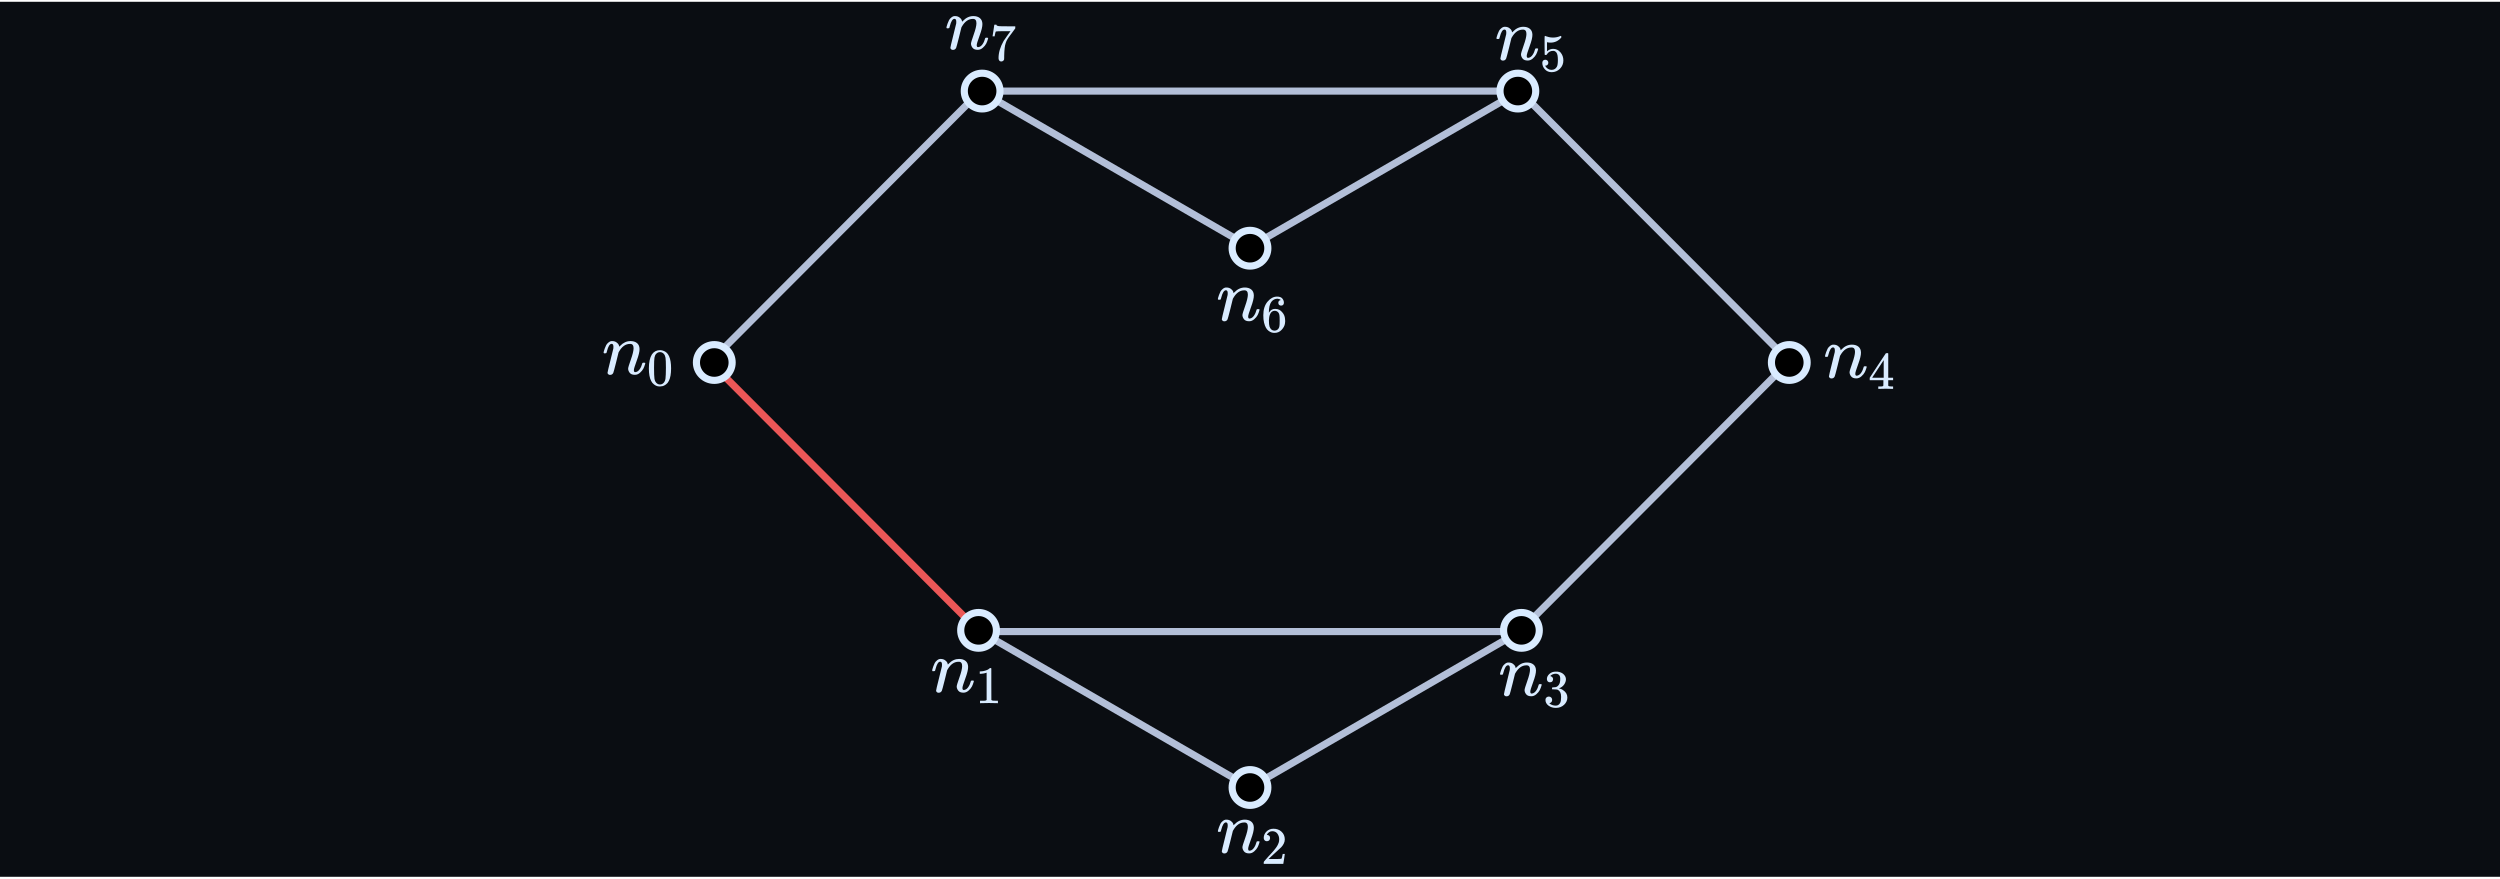 <svg width="700" height="246" viewBox="0 0 700 246" fill="none" xmlns="http://www.w3.org/2000/svg">
<rect width="700" height="245" transform="translate(0 0.5)" fill="#0A0D12"/>
<path d="M199 101.5L274.5 177.167" stroke="#EB5757" stroke-width="2"/>
<path d="M274.5 25.5H425.5M274.5 25.5L350 69.167L425.5 25.5M274.5 25.5L199 101.167M425.5 25.5L501 101.167L425.5 176.833M425.5 176.833L350 220.5L274.5 176.833H425.5Z" stroke="#B3BFD8" stroke-width="2"/>
<circle cx="200" cy="101.5" r="5" fill="black" stroke="#D9EBFF" stroke-width="2"/>
<circle cx="275" cy="25.5" r="5" fill="black" stroke="#D9EBFF" stroke-width="2"/>
<circle cx="425" cy="25.5" r="5" fill="black" stroke="#D9EBFF" stroke-width="2"/>
<circle cx="350" cy="69.5" r="5" fill="black" stroke="#D9EBFF" stroke-width="2"/>
<circle cx="350" cy="220.5" r="5" fill="black" stroke="#D9EBFF" stroke-width="2"/>
<circle cx="426" cy="176.5" r="5" fill="black" stroke="#D9EBFF" stroke-width="2"/>
<circle cx="274" cy="176.5" r="5" fill="black" stroke="#D9EBFF" stroke-width="2"/>
<circle cx="501" cy="101.5" r="5" fill="black" stroke="#D9EBFF" stroke-width="2"/>
<path d="M169 98.741C169.014 98.657 169.035 98.546 169.063 98.406C169.091 98.267 169.174 98.002 169.314 97.612C169.453 97.222 169.592 96.895 169.732 96.63C169.871 96.365 170.101 96.107 170.421 95.856C170.742 95.606 171.062 95.487 171.383 95.501C171.885 95.501 172.303 95.626 172.637 95.877C172.971 96.128 173.18 96.365 173.264 96.588C173.348 96.811 173.389 96.957 173.389 97.027C173.389 97.055 173.396 97.069 173.41 97.069L173.64 96.839C174.49 95.947 175.459 95.501 176.546 95.501C177.298 95.501 177.904 95.689 178.364 96.066C178.824 96.442 179.061 96.992 179.075 97.717C179.089 98.441 178.824 99.535 178.281 100.998C177.737 102.462 177.472 103.346 177.486 103.653C177.486 104.015 177.605 104.196 177.842 104.196C177.925 104.196 177.988 104.189 178.03 104.176C178.434 104.106 178.796 103.841 179.117 103.381C179.437 102.921 179.681 102.364 179.848 101.709C179.876 101.598 180.016 101.542 180.266 101.542C180.545 101.542 180.684 101.598 180.684 101.709C180.684 101.723 180.657 101.828 180.601 102.023C180.489 102.427 180.336 102.824 180.141 103.214C179.946 103.604 179.625 103.994 179.179 104.385C178.733 104.775 178.253 104.963 177.737 104.949C177.082 104.949 176.608 104.761 176.316 104.385C176.023 104.008 175.877 103.618 175.877 103.214C175.877 102.949 176.128 102.113 176.629 100.706C177.131 99.298 177.389 98.239 177.403 97.529C177.403 96.707 177.096 96.295 176.483 96.295H176.379C175.18 96.295 174.17 96.999 173.348 98.406L173.201 98.657L172.512 101.458C172.052 103.284 171.787 104.266 171.717 104.405C171.536 104.782 171.237 104.97 170.818 104.97C170.637 104.97 170.491 104.928 170.38 104.844C170.268 104.761 170.191 104.677 170.15 104.594C170.108 104.51 170.094 104.44 170.108 104.385C170.108 104.203 170.373 103.068 170.902 100.977C171.432 98.887 171.71 97.752 171.738 97.57C171.752 97.501 171.759 97.341 171.759 97.09C171.759 96.546 171.592 96.275 171.257 96.275C170.728 96.275 170.289 96.971 169.941 98.365C169.857 98.643 169.815 98.79 169.815 98.804C169.787 98.887 169.655 98.929 169.418 98.929H169.125C169.042 98.846 169 98.783 169 98.741Z" fill="#D9EBFF"/>
<path d="M182.526 99.243C183.078 98.445 183.832 98.046 184.787 98.046C185.26 98.046 185.733 98.174 186.206 98.43C186.679 98.686 187.063 99.139 187.359 99.789C187.723 100.607 187.905 101.73 187.905 103.159C187.905 104.686 187.694 105.853 187.27 106.661C187.073 107.075 186.802 107.405 186.457 107.651C186.112 107.897 185.812 108.05 185.556 108.109C185.3 108.168 185.048 108.203 184.802 108.213C184.546 108.213 184.29 108.183 184.034 108.124C183.777 108.065 183.477 107.907 183.132 107.651C182.787 107.395 182.516 107.065 182.319 106.661C181.896 105.853 181.684 104.686 181.684 103.159C181.684 101.444 181.965 100.139 182.526 99.243ZM185.851 99.065C185.556 98.75 185.206 98.592 184.802 98.592C184.388 98.592 184.034 98.75 183.738 99.065C183.492 99.321 183.329 99.676 183.25 100.129C183.171 100.582 183.132 101.528 183.132 102.967C183.132 104.523 183.171 105.548 183.25 106.04C183.329 106.533 183.506 106.922 183.782 107.208C184.058 107.503 184.398 107.651 184.802 107.651C185.196 107.651 185.531 107.503 185.807 107.208C186.093 106.912 186.27 106.498 186.339 105.966C186.408 105.434 186.447 104.434 186.457 102.967C186.457 101.538 186.418 100.597 186.339 100.144C186.26 99.691 186.098 99.331 185.851 99.065Z" fill="#D9EBFF"/>
<path d="M261 187.741C261.014 187.657 261.035 187.546 261.063 187.407C261.091 187.267 261.174 187.002 261.314 186.612C261.453 186.222 261.592 185.895 261.732 185.63C261.871 185.365 262.101 185.107 262.421 184.856C262.742 184.606 263.062 184.487 263.383 184.501C263.885 184.501 264.303 184.627 264.637 184.877C264.971 185.128 265.18 185.365 265.264 185.588C265.348 185.811 265.389 185.957 265.389 186.027C265.389 186.055 265.396 186.069 265.41 186.069L265.64 185.839C266.49 184.947 267.459 184.501 268.546 184.501C269.298 184.501 269.904 184.689 270.364 185.065C270.824 185.442 271.061 185.992 271.075 186.717C271.089 187.441 270.824 188.535 270.281 189.998C269.737 191.462 269.472 192.346 269.486 192.653C269.486 193.015 269.605 193.196 269.842 193.196C269.925 193.196 269.988 193.189 270.03 193.176C270.434 193.106 270.796 192.841 271.117 192.381C271.437 191.921 271.681 191.364 271.848 190.709C271.876 190.598 272.016 190.542 272.266 190.542C272.545 190.542 272.684 190.598 272.684 190.709C272.684 190.723 272.657 190.828 272.601 191.023C272.489 191.427 272.336 191.824 272.141 192.214C271.946 192.604 271.625 192.994 271.179 193.385C270.733 193.775 270.253 193.963 269.737 193.949C269.082 193.949 268.608 193.761 268.316 193.385C268.023 193.008 267.877 192.618 267.877 192.214C267.877 191.949 268.128 191.113 268.629 189.706C269.131 188.298 269.389 187.239 269.403 186.529C269.403 185.706 269.096 185.295 268.483 185.295H268.379C267.18 185.295 266.17 185.999 265.348 187.407L265.201 187.657L264.512 190.458C264.052 192.284 263.787 193.266 263.717 193.405C263.536 193.782 263.237 193.97 262.818 193.97C262.637 193.97 262.491 193.928 262.38 193.844C262.268 193.761 262.191 193.677 262.15 193.594C262.108 193.51 262.094 193.44 262.108 193.385C262.108 193.203 262.373 192.068 262.902 189.977C263.432 187.887 263.71 186.752 263.738 186.57C263.752 186.501 263.759 186.341 263.759 186.09C263.759 185.546 263.592 185.274 263.257 185.274C262.728 185.274 262.289 185.971 261.941 187.365C261.857 187.643 261.815 187.79 261.815 187.804C261.787 187.887 261.655 187.929 261.418 187.929H261.125C261.042 187.845 261 187.783 261 187.741Z" fill="#D9EBFF"/>
<path d="M276.255 188.346L276.063 188.42C275.925 188.469 275.728 188.518 275.472 188.568C275.216 188.617 274.93 188.651 274.615 188.671H274.334V187.991H274.615C275.078 187.972 275.506 187.898 275.901 187.77C276.295 187.642 276.57 187.523 276.728 187.415C276.886 187.307 277.024 187.198 277.142 187.09C277.162 187.06 277.221 187.046 277.319 187.046C277.408 187.046 277.492 187.075 277.57 187.134V191.553L277.585 195.986C277.654 196.055 277.713 196.099 277.763 196.119C277.812 196.139 277.93 196.159 278.117 196.178C278.304 196.198 278.61 196.208 279.033 196.208H279.418V196.888H279.255C279.048 196.858 278.265 196.843 276.905 196.843C275.566 196.843 274.792 196.858 274.585 196.888H274.408V196.208H274.792C275.009 196.208 275.196 196.208 275.354 196.208C275.511 196.208 275.635 196.203 275.723 196.193C275.812 196.183 275.891 196.168 275.96 196.149C276.029 196.129 276.068 196.119 276.078 196.119C276.088 196.119 276.117 196.095 276.167 196.045C276.216 195.996 276.245 195.976 276.255 195.986V188.346Z" fill="#D9EBFF"/>
<path d="M341 232.741C341.014 232.657 341.035 232.546 341.063 232.407C341.091 232.267 341.174 232.002 341.314 231.612C341.453 231.222 341.592 230.895 341.732 230.63C341.871 230.365 342.101 230.107 342.421 229.856C342.742 229.606 343.062 229.487 343.383 229.501C343.885 229.501 344.303 229.627 344.637 229.877C344.971 230.128 345.18 230.365 345.264 230.588C345.348 230.811 345.389 230.957 345.389 231.027C345.389 231.055 345.396 231.069 345.41 231.069L345.64 230.839C346.49 229.947 347.459 229.501 348.546 229.501C349.298 229.501 349.904 229.689 350.364 230.065C350.824 230.442 351.061 230.992 351.075 231.717C351.089 232.441 350.824 233.535 350.281 234.998C349.737 236.462 349.472 237.346 349.486 237.653C349.486 238.015 349.605 238.196 349.842 238.196C349.925 238.196 349.988 238.189 350.03 238.176C350.434 238.106 350.796 237.841 351.117 237.381C351.437 236.921 351.681 236.364 351.848 235.709C351.876 235.598 352.016 235.542 352.266 235.542C352.545 235.542 352.684 235.598 352.684 235.709C352.684 235.723 352.657 235.828 352.601 236.023C352.489 236.427 352.336 236.824 352.141 237.214C351.946 237.604 351.625 237.994 351.179 238.385C350.733 238.775 350.253 238.963 349.737 238.949C349.082 238.949 348.608 238.761 348.316 238.385C348.023 238.008 347.877 237.618 347.877 237.214C347.877 236.949 348.128 236.113 348.629 234.706C349.131 233.298 349.389 232.239 349.403 231.529C349.403 230.706 349.096 230.295 348.483 230.295H348.379C347.18 230.295 346.17 230.999 345.348 232.407L345.201 232.657L344.512 235.458C344.052 237.284 343.787 238.266 343.717 238.405C343.536 238.782 343.237 238.97 342.819 238.97C342.637 238.97 342.491 238.928 342.38 238.844C342.268 238.761 342.191 238.677 342.15 238.594C342.108 238.51 342.094 238.44 342.108 238.385C342.108 238.203 342.373 237.068 342.902 234.977C343.432 232.887 343.71 231.752 343.738 231.57C343.752 231.501 343.759 231.341 343.759 231.09C343.759 230.546 343.592 230.274 343.257 230.274C342.728 230.274 342.289 230.971 341.941 232.365C341.857 232.643 341.815 232.79 341.815 232.804C341.787 232.887 341.655 232.929 341.418 232.929H341.125C341.042 232.845 341 232.783 341 232.741Z" fill="#D9EBFF"/>
<path d="M354.718 235.548C354.452 235.548 354.24 235.459 354.083 235.282C353.925 235.105 353.846 234.888 353.846 234.632C353.846 233.932 354.107 233.326 354.63 232.814C355.152 232.302 355.802 232.046 356.58 232.046C357.477 232.046 358.226 232.321 358.827 232.873C359.428 233.425 359.733 234.139 359.743 235.016C359.743 235.44 359.644 235.843 359.447 236.228C359.25 236.612 359.014 236.947 358.738 237.233C358.462 237.518 358.068 237.883 357.556 238.326C357.201 238.632 356.708 239.085 356.078 239.686L355.206 240.513L356.329 240.528C357.876 240.528 358.698 240.503 358.797 240.454C358.866 240.434 358.984 239.996 359.152 239.139V239.095H359.743V239.139C359.733 239.168 359.669 239.617 359.551 240.484C359.432 241.351 359.359 241.804 359.329 241.843V241.888H353.846V241.429C353.846 241.361 353.876 241.287 353.935 241.208C353.994 241.129 354.142 240.957 354.378 240.691C354.664 240.375 354.91 240.099 355.117 239.863C355.206 239.765 355.373 239.582 355.62 239.316C355.866 239.05 356.034 238.868 356.122 238.769C356.211 238.671 356.354 238.508 356.551 238.282C356.748 238.055 356.886 237.888 356.965 237.779C357.043 237.671 357.157 237.523 357.304 237.336C357.452 237.149 357.556 236.991 357.615 236.863C357.674 236.735 357.748 236.592 357.836 236.435C357.925 236.277 357.989 236.119 358.029 235.962C358.068 235.804 358.102 235.656 358.132 235.518C358.162 235.38 358.176 235.218 358.176 235.031C358.176 234.41 358.009 233.873 357.674 233.42C357.339 232.967 356.861 232.74 356.24 232.74C355.915 232.74 355.63 232.824 355.383 232.991C355.137 233.159 354.965 233.321 354.866 233.479C354.768 233.637 354.718 233.73 354.718 233.76C354.718 233.77 354.743 233.775 354.792 233.775C354.97 233.775 355.152 233.843 355.339 233.981C355.526 234.119 355.62 234.346 355.62 234.661C355.62 234.908 355.541 235.114 355.383 235.282C355.226 235.449 355.004 235.538 354.718 235.548Z" fill="#D9EBFF"/>
<path d="M420 188.741C420.014 188.657 420.035 188.546 420.063 188.407C420.091 188.267 420.174 188.002 420.314 187.612C420.453 187.222 420.592 186.895 420.732 186.63C420.871 186.365 421.101 186.107 421.421 185.856C421.742 185.606 422.062 185.487 422.383 185.501C422.885 185.501 423.303 185.627 423.637 185.877C423.971 186.128 424.18 186.365 424.264 186.588C424.348 186.811 424.389 186.957 424.389 187.027C424.389 187.055 424.396 187.069 424.41 187.069L424.64 186.839C425.49 185.947 426.459 185.501 427.546 185.501C428.298 185.501 428.904 185.689 429.364 186.065C429.824 186.442 430.061 186.992 430.075 187.717C430.089 188.441 429.824 189.535 429.281 190.998C428.737 192.462 428.472 193.346 428.486 193.653C428.486 194.015 428.605 194.196 428.842 194.196C428.925 194.196 428.988 194.189 429.03 194.176C429.434 194.106 429.796 193.841 430.117 193.381C430.437 192.921 430.681 192.364 430.848 191.709C430.876 191.598 431.016 191.542 431.266 191.542C431.545 191.542 431.684 191.598 431.684 191.709C431.684 191.723 431.657 191.828 431.601 192.023C431.489 192.427 431.336 192.824 431.141 193.214C430.946 193.604 430.625 193.994 430.179 194.385C429.733 194.775 429.253 194.963 428.737 194.949C428.082 194.949 427.608 194.761 427.316 194.385C427.023 194.008 426.877 193.618 426.877 193.214C426.877 192.949 427.128 192.113 427.629 190.706C428.131 189.298 428.389 188.239 428.403 187.529C428.403 186.706 428.096 186.295 427.483 186.295H427.379C426.18 186.295 425.17 186.999 424.348 188.407L424.201 188.657L423.512 191.458C423.052 193.284 422.787 194.266 422.717 194.405C422.536 194.782 422.237 194.97 421.818 194.97C421.637 194.97 421.491 194.928 421.38 194.844C421.268 194.761 421.191 194.677 421.15 194.594C421.108 194.51 421.094 194.44 421.108 194.385C421.108 194.203 421.373 193.068 421.902 190.977C422.432 188.887 422.71 187.752 422.738 187.57C422.752 187.501 422.759 187.341 422.759 187.09C422.759 186.546 422.592 186.274 422.257 186.274C421.728 186.274 421.289 186.971 420.941 188.365C420.857 188.643 420.815 188.79 420.815 188.804C420.787 188.887 420.655 188.929 420.418 188.929H420.125C420.042 188.845 420 188.783 420 188.741Z" fill="#D9EBFF"/>
<path d="M433.984 191.045C433.718 191.045 433.511 190.962 433.364 190.794C433.216 190.627 433.137 190.41 433.127 190.144C433.127 189.602 433.364 189.119 433.837 188.696C434.309 188.272 434.881 188.06 435.551 188.06C435.896 188.06 436.112 188.065 436.201 188.075C436.93 188.193 437.487 188.454 437.871 188.858C438.255 189.262 438.452 189.701 438.462 190.174C438.462 190.686 438.295 191.183 437.96 191.666C437.625 192.149 437.162 192.499 436.57 192.715L436.526 192.745C436.526 192.755 436.57 192.77 436.659 192.789C436.748 192.809 436.891 192.853 437.088 192.922C437.285 192.991 437.472 193.095 437.649 193.233C438.457 193.755 438.861 194.444 438.861 195.301C438.861 196.08 438.556 196.76 437.945 197.341C437.334 197.922 436.561 198.213 435.625 198.213C434.836 198.213 434.157 198.001 433.585 197.577C433.014 197.154 432.728 196.617 432.728 195.966C432.728 195.691 432.817 195.469 432.994 195.301C433.172 195.134 433.393 195.045 433.659 195.035C433.935 195.035 434.162 195.124 434.339 195.301C434.516 195.479 434.605 195.7 434.605 195.966C434.605 196.075 434.59 196.173 434.561 196.262C434.531 196.351 434.497 196.43 434.457 196.498C434.418 196.567 434.364 196.627 434.295 196.676C434.226 196.725 434.167 196.764 434.117 196.794C434.068 196.824 434.019 196.843 433.97 196.853C433.92 196.863 433.881 196.878 433.851 196.897L433.792 196.912C434.295 197.356 434.905 197.577 435.625 197.577C436.167 197.577 436.575 197.316 436.851 196.794C437.019 196.469 437.102 195.971 437.102 195.301V195.006C437.102 194.07 436.787 193.444 436.157 193.129C436.009 193.07 435.708 193.036 435.255 193.026L434.635 193.011L434.59 192.981C434.57 192.952 434.561 192.873 434.561 192.745C434.561 192.568 434.6 192.479 434.679 192.479C434.955 192.479 435.24 192.454 435.536 192.405C435.871 192.356 436.176 192.149 436.452 191.784C436.728 191.42 436.866 190.868 436.866 190.129V190.011C436.866 189.449 436.694 189.06 436.349 188.844C436.132 188.706 435.9 188.637 435.654 188.637C435.339 188.637 435.048 188.691 434.782 188.799C434.516 188.908 434.329 189.021 434.221 189.139C434.112 189.257 434.058 189.316 434.058 189.316H434.103C434.132 189.326 434.171 189.336 434.221 189.346C434.27 189.356 434.319 189.38 434.369 189.42C434.418 189.459 434.477 189.494 434.546 189.523C434.615 189.553 434.664 189.607 434.694 189.686C434.723 189.765 434.763 189.839 434.812 189.908C434.861 189.976 434.876 190.075 434.856 190.203C434.856 190.42 434.787 190.612 434.649 190.779C434.511 190.947 434.29 191.036 433.984 191.045Z" fill="#D9EBFF"/>
<path d="M511 99.741C511.014 99.657 511.035 99.546 511.063 99.406C511.091 99.267 511.174 99.002 511.314 98.612C511.453 98.222 511.592 97.895 511.732 97.63C511.871 97.365 512.101 97.107 512.421 96.856C512.742 96.606 513.062 96.487 513.383 96.501C513.885 96.501 514.303 96.626 514.637 96.877C514.971 97.128 515.18 97.365 515.264 97.588C515.348 97.811 515.389 97.957 515.389 98.027C515.389 98.055 515.396 98.069 515.41 98.069L515.64 97.839C516.49 96.947 517.459 96.501 518.546 96.501C519.298 96.501 519.904 96.689 520.364 97.066C520.824 97.442 521.061 97.992 521.075 98.717C521.089 99.441 520.824 100.535 520.281 101.998C519.737 103.462 519.472 104.346 519.486 104.653C519.486 105.015 519.605 105.196 519.842 105.196C519.925 105.196 519.988 105.189 520.03 105.176C520.434 105.106 520.796 104.841 521.117 104.381C521.437 103.921 521.681 103.364 521.848 102.709C521.876 102.598 522.016 102.542 522.266 102.542C522.545 102.542 522.684 102.598 522.684 102.709C522.684 102.723 522.657 102.828 522.601 103.023C522.489 103.427 522.336 103.824 522.141 104.214C521.946 104.604 521.625 104.994 521.179 105.385C520.733 105.775 520.253 105.963 519.737 105.949C519.082 105.949 518.608 105.761 518.316 105.385C518.023 105.008 517.877 104.618 517.877 104.214C517.877 103.949 518.128 103.113 518.629 101.706C519.131 100.298 519.389 99.239 519.403 98.529C519.403 97.707 519.096 97.295 518.483 97.295H518.379C517.18 97.295 516.17 97.999 515.348 99.406L515.201 99.657L514.512 102.458C514.052 104.284 513.787 105.266 513.717 105.405C513.536 105.782 513.237 105.97 512.818 105.97C512.637 105.97 512.491 105.928 512.38 105.844C512.268 105.761 512.191 105.677 512.15 105.594C512.108 105.51 512.094 105.44 512.108 105.385C512.108 105.203 512.373 104.068 512.902 101.977C513.432 99.887 513.71 98.752 513.738 98.57C513.752 98.501 513.759 98.341 513.759 98.09C513.759 97.546 513.592 97.275 513.257 97.275C512.728 97.275 512.289 97.971 511.941 99.365C511.857 99.643 511.815 99.79 511.815 99.804C511.787 99.887 511.655 99.929 511.418 99.929H511.125C511.042 99.846 511 99.783 511 99.741Z" fill="#D9EBFF"/>
<path d="M529.935 108.888C529.758 108.858 529.122 108.843 528.029 108.843C526.886 108.843 526.226 108.858 526.048 108.888H525.915V108.208H526.373C526.57 108.208 526.703 108.208 526.772 108.208C526.841 108.208 526.925 108.198 527.024 108.178C527.122 108.159 527.191 108.134 527.231 108.104C527.27 108.075 527.304 108.035 527.334 107.986C527.344 107.966 527.349 107.7 527.349 107.188V106.449H523.521V105.769L525.753 102.356C527.26 100.07 528.024 98.922 528.043 98.912C528.063 98.893 528.166 98.883 528.354 98.883H528.62L528.708 98.972V105.769H530.068V106.449H528.708V107.203C528.708 107.607 528.708 107.843 528.708 107.912C528.708 107.981 528.738 108.04 528.797 108.09C528.876 108.159 529.157 108.198 529.639 108.208H530.068V108.888H529.935ZM527.437 105.769V100.834L524.201 105.755L525.812 105.769H527.437Z" fill="#D9EBFF"/>
<path d="M419 10.741C419.014 10.657 419.035 10.546 419.063 10.406C419.091 10.267 419.174 10.002 419.314 9.612C419.453 9.222 419.592 8.895 419.732 8.63C419.871 8.365 420.101 8.107 420.421 7.856C420.742 7.606 421.062 7.487 421.383 7.501C421.885 7.501 422.303 7.627 422.637 7.877C422.971 8.128 423.18 8.365 423.264 8.588C423.348 8.811 423.389 8.957 423.389 9.027C423.389 9.055 423.396 9.069 423.41 9.069L423.64 8.839C424.49 7.947 425.459 7.501 426.546 7.501C427.298 7.501 427.904 7.689 428.364 8.065C428.824 8.442 429.061 8.992 429.075 9.717C429.089 10.441 428.824 11.535 428.281 12.998C427.737 14.462 427.472 15.346 427.486 15.653C427.486 16.015 427.605 16.196 427.842 16.196C427.925 16.196 427.988 16.189 428.03 16.175C428.434 16.106 428.796 15.841 429.117 15.381C429.437 14.921 429.681 14.364 429.848 13.709C429.876 13.598 430.016 13.542 430.266 13.542C430.545 13.542 430.684 13.598 430.684 13.709C430.684 13.723 430.657 13.828 430.601 14.023C430.489 14.427 430.336 14.824 430.141 15.214C429.946 15.604 429.625 15.994 429.179 16.385C428.733 16.775 428.253 16.963 427.737 16.949C427.082 16.949 426.608 16.761 426.316 16.385C426.023 16.008 425.877 15.618 425.877 15.214C425.877 14.949 426.128 14.113 426.629 12.706C427.131 11.298 427.389 10.239 427.403 9.529C427.403 8.706 427.096 8.295 426.483 8.295H426.379C425.18 8.295 424.17 8.999 423.348 10.406L423.201 10.657L422.512 13.458C422.052 15.284 421.787 16.266 421.717 16.405C421.536 16.782 421.237 16.97 420.818 16.97C420.637 16.97 420.491 16.928 420.38 16.844C420.268 16.761 420.191 16.677 420.15 16.594C420.108 16.51 420.094 16.44 420.108 16.385C420.108 16.203 420.373 15.068 420.902 12.977C421.432 10.887 421.71 9.752 421.738 9.57C421.752 9.501 421.759 9.341 421.759 9.09C421.759 8.546 421.592 8.274 421.257 8.274C420.728 8.274 420.289 8.971 419.941 10.365C419.857 10.643 419.815 10.79 419.815 10.804C419.787 10.887 419.655 10.929 419.418 10.929H419.125C419.042 10.845 419 10.783 419 10.741Z" fill="#D9EBFF"/>
<path d="M433.531 17.567C433.531 17.804 433.452 18.001 433.295 18.159C433.137 18.316 432.945 18.395 432.718 18.395H432.615C433.068 19.173 433.669 19.562 434.418 19.562C435.107 19.562 435.61 19.267 435.925 18.676C436.112 18.351 436.206 17.72 436.206 16.784C436.206 15.77 436.073 15.085 435.807 14.73C435.551 14.405 435.265 14.242 434.95 14.242H434.861C434.093 14.242 433.511 14.577 433.117 15.247C433.078 15.316 433.043 15.356 433.014 15.366C432.984 15.375 432.91 15.385 432.792 15.395C432.625 15.395 432.531 15.366 432.511 15.306C432.492 15.267 432.482 14.405 432.482 12.72V10.814C432.482 10.321 432.506 10.075 432.556 10.075C432.575 10.055 432.595 10.046 432.615 10.046C432.625 10.046 432.728 10.085 432.925 10.164C433.122 10.243 433.393 10.321 433.738 10.4C434.083 10.479 434.452 10.518 434.846 10.518C435.546 10.518 436.216 10.38 436.856 10.105C436.935 10.065 436.999 10.046 437.048 10.046C437.127 10.046 437.166 10.134 437.166 10.312V10.504C436.359 11.459 435.349 11.937 434.137 11.937C433.832 11.937 433.556 11.908 433.309 11.848L433.162 11.819V14.361C433.349 14.223 433.497 14.114 433.605 14.036C433.713 13.957 433.891 13.878 434.137 13.799C434.383 13.72 434.634 13.681 434.891 13.681C435.689 13.681 436.364 14.001 436.915 14.641C437.467 15.282 437.743 16.04 437.743 16.917C437.743 17.824 437.428 18.597 436.797 19.237C436.166 19.878 435.398 20.203 434.492 20.213C433.694 20.213 433.053 19.947 432.571 19.415C432.088 18.883 431.846 18.282 431.846 17.612C431.846 17.375 431.901 17.188 432.009 17.05C432.117 16.912 432.231 16.824 432.349 16.784C432.467 16.745 432.58 16.725 432.689 16.725C432.935 16.725 433.137 16.809 433.295 16.976C433.452 17.144 433.531 17.341 433.531 17.567Z" fill="#D9EBFF"/>
<path d="M265 7.741C265.014 7.657 265.035 7.546 265.063 7.407C265.091 7.267 265.174 7.002 265.314 6.612C265.453 6.222 265.592 5.895 265.732 5.63C265.871 5.365 266.101 5.107 266.421 4.856C266.742 4.606 267.062 4.487 267.383 4.501C267.885 4.501 268.303 4.627 268.637 4.877C268.971 5.128 269.18 5.365 269.264 5.588C269.348 5.811 269.389 5.957 269.389 6.027C269.389 6.055 269.396 6.069 269.41 6.069L269.64 5.839C270.49 4.947 271.459 4.501 272.546 4.501C273.298 4.501 273.904 4.689 274.364 5.065C274.824 5.442 275.061 5.992 275.075 6.717C275.089 7.441 274.824 8.535 274.281 9.998C273.737 11.462 273.472 12.346 273.486 12.653C273.486 13.015 273.605 13.196 273.842 13.196C273.925 13.196 273.988 13.19 274.03 13.175C274.434 13.106 274.796 12.841 275.117 12.381C275.437 11.921 275.681 11.364 275.848 10.709C275.876 10.598 276.015 10.542 276.266 10.542C276.545 10.542 276.684 10.598 276.684 10.709C276.684 10.723 276.657 10.828 276.601 11.023C276.489 11.427 276.336 11.824 276.141 12.214C275.946 12.604 275.625 12.994 275.179 13.385C274.733 13.775 274.253 13.963 273.737 13.949C273.082 13.949 272.608 13.761 272.316 13.385C272.023 13.008 271.877 12.618 271.877 12.214C271.877 11.949 272.128 11.113 272.629 9.706C273.131 8.298 273.389 7.239 273.403 6.529C273.403 5.706 273.096 5.295 272.483 5.295H272.379C271.18 5.295 270.17 5.999 269.348 7.407L269.201 7.657L268.512 10.458C268.052 12.284 267.787 13.266 267.717 13.405C267.536 13.782 267.237 13.97 266.818 13.97C266.637 13.97 266.491 13.928 266.38 13.844C266.268 13.761 266.191 13.677 266.15 13.594C266.108 13.51 266.094 13.44 266.108 13.385C266.108 13.203 266.373 12.068 266.902 9.977C267.432 7.887 267.71 6.752 267.738 6.57C267.752 6.501 267.759 6.34 267.759 6.09C267.759 5.546 267.592 5.274 267.257 5.274C266.728 5.274 266.289 5.971 265.941 7.365C265.857 7.643 265.815 7.79 265.815 7.804C265.787 7.887 265.655 7.929 265.418 7.929H265.125C265.042 7.845 265 7.783 265 7.741Z" fill="#D9EBFF"/>
<path d="M277.92 10.119C277.93 10.1 278.014 9.563 278.172 8.509L278.408 6.927C278.408 6.908 278.506 6.898 278.704 6.898H278.999V6.957C278.999 7.055 279.073 7.139 279.221 7.208C279.369 7.277 279.625 7.321 279.989 7.341C280.354 7.361 281.186 7.371 282.487 7.371H284.275V7.947L283.27 9.321C283.181 9.44 283.033 9.637 282.827 9.912C282.62 10.188 282.487 10.37 282.428 10.459C282.368 10.548 282.265 10.706 282.117 10.932C281.969 11.159 281.871 11.336 281.822 11.464C281.772 11.592 281.703 11.774 281.615 12.011C281.526 12.247 281.462 12.474 281.423 12.691C281.383 12.907 281.344 13.173 281.304 13.489C281.265 13.804 281.235 14.139 281.216 14.494C281.196 14.848 281.181 15.252 281.171 15.705C281.171 15.843 281.171 15.981 281.171 16.119C281.171 16.257 281.166 16.375 281.157 16.474V16.607C281.117 16.774 281.024 16.917 280.876 17.035C280.728 17.154 280.561 17.213 280.373 17.213C280.265 17.213 280.162 17.198 280.063 17.168C279.965 17.139 279.861 17.045 279.753 16.888C279.644 16.73 279.59 16.533 279.59 16.297C279.59 14.74 280.068 13.124 281.024 11.449C281.221 11.134 281.634 10.538 282.265 9.661L282.945 8.73H281.57C279.856 8.73 278.955 8.76 278.866 8.819C278.807 8.848 278.753 8.967 278.704 9.174C278.654 9.38 278.605 9.592 278.556 9.809L278.511 10.119V10.164H277.92V10.119Z" fill="#D9EBFF"/>
<path d="M341 83.741C341.014 83.657 341.035 83.546 341.063 83.406C341.091 83.267 341.174 83.002 341.314 82.612C341.453 82.222 341.592 81.895 341.732 81.63C341.871 81.365 342.101 81.107 342.421 80.856C342.742 80.606 343.062 80.487 343.383 80.501C343.885 80.501 344.303 80.626 344.637 80.877C344.971 81.128 345.18 81.365 345.264 81.588C345.348 81.811 345.389 81.957 345.389 82.027C345.389 82.055 345.396 82.069 345.41 82.069L345.64 81.839C346.49 80.947 347.459 80.501 348.546 80.501C349.298 80.501 349.904 80.689 350.364 81.066C350.824 81.442 351.061 81.992 351.075 82.717C351.089 83.441 350.824 84.535 350.281 85.998C349.737 87.462 349.472 88.346 349.486 88.653C349.486 89.015 349.605 89.196 349.842 89.196C349.925 89.196 349.988 89.189 350.03 89.175C350.434 89.106 350.796 88.841 351.117 88.381C351.437 87.921 351.681 87.364 351.848 86.709C351.876 86.598 352.016 86.542 352.266 86.542C352.545 86.542 352.684 86.598 352.684 86.709C352.684 86.723 352.657 86.828 352.601 87.023C352.489 87.427 352.336 87.824 352.141 88.214C351.946 88.604 351.625 88.994 351.179 89.385C350.733 89.775 350.253 89.963 349.737 89.949C349.082 89.949 348.608 89.761 348.316 89.385C348.023 89.008 347.877 88.618 347.877 88.214C347.877 87.949 348.128 87.113 348.629 85.706C349.131 84.298 349.389 83.239 349.403 82.529C349.403 81.707 349.096 81.295 348.483 81.295H348.379C347.18 81.295 346.17 81.999 345.348 83.406L345.201 83.657L344.512 86.458C344.052 88.284 343.787 89.266 343.717 89.406C343.536 89.782 343.237 89.97 342.818 89.97C342.637 89.97 342.491 89.928 342.38 89.844C342.268 89.761 342.191 89.677 342.15 89.594C342.108 89.51 342.094 89.44 342.108 89.385C342.108 89.203 342.373 88.068 342.902 85.978C343.432 83.887 343.71 82.752 343.738 82.57C343.752 82.501 343.759 82.341 343.759 82.09C343.759 81.546 343.592 81.275 343.257 81.275C342.728 81.275 342.289 81.971 341.941 83.365C341.857 83.643 341.815 83.79 341.815 83.804C341.787 83.887 341.655 83.929 341.418 83.929H341.125C341.042 83.846 341 83.783 341 83.741Z" fill="#D9EBFF"/>
<path d="M353.728 88.262C353.728 86.656 354.127 85.385 354.925 84.449C355.723 83.513 356.61 83.046 357.585 83.046C358.265 83.046 358.753 83.223 359.048 83.578C359.344 83.932 359.492 84.326 359.492 84.76C359.492 85.006 359.423 85.203 359.285 85.351C359.147 85.499 358.955 85.573 358.708 85.573C358.482 85.573 358.295 85.504 358.147 85.366C357.999 85.228 357.925 85.036 357.925 84.789C357.925 84.356 358.157 84.095 358.62 84.006C358.403 83.789 358.098 83.666 357.703 83.637C357.004 83.637 356.428 83.932 355.974 84.523C355.511 85.174 355.28 86.169 355.28 87.508L355.295 87.568C355.344 87.508 355.383 87.444 355.413 87.375C355.817 86.784 356.344 86.489 356.994 86.489H357.053C357.506 86.489 357.905 86.582 358.25 86.769C358.487 86.907 358.723 87.105 358.96 87.361C359.196 87.617 359.388 87.898 359.536 88.203C359.743 88.686 359.846 89.213 359.846 89.784V90.05C359.846 90.277 359.822 90.489 359.772 90.686C359.664 91.267 359.349 91.833 358.827 92.385C358.304 92.937 357.644 93.213 356.846 93.213C356.57 93.213 356.304 93.173 356.048 93.094C355.792 93.016 355.516 92.868 355.221 92.651C354.925 92.434 354.674 92.144 354.467 91.779C354.26 91.415 354.083 90.937 353.935 90.346C353.787 89.755 353.718 89.06 353.728 88.262ZM356.905 87.021C356.61 87.021 356.354 87.105 356.137 87.272C355.92 87.439 355.753 87.661 355.635 87.937C355.516 88.213 355.433 88.494 355.383 88.779C355.334 89.065 355.304 89.371 355.295 89.696C355.295 90.513 355.354 91.1 355.472 91.454C355.59 91.809 355.777 92.094 356.034 92.311C356.27 92.489 356.531 92.577 356.817 92.577C357.319 92.577 357.703 92.39 357.969 92.016C358.098 91.838 358.186 91.617 358.235 91.351C358.285 91.085 358.309 90.567 358.309 89.799C358.309 89.011 358.285 88.484 358.235 88.218C358.186 87.952 358.098 87.73 357.969 87.553C357.703 87.198 357.349 87.021 356.905 87.021Z" fill="#D9EBFF"/>
</svg>
